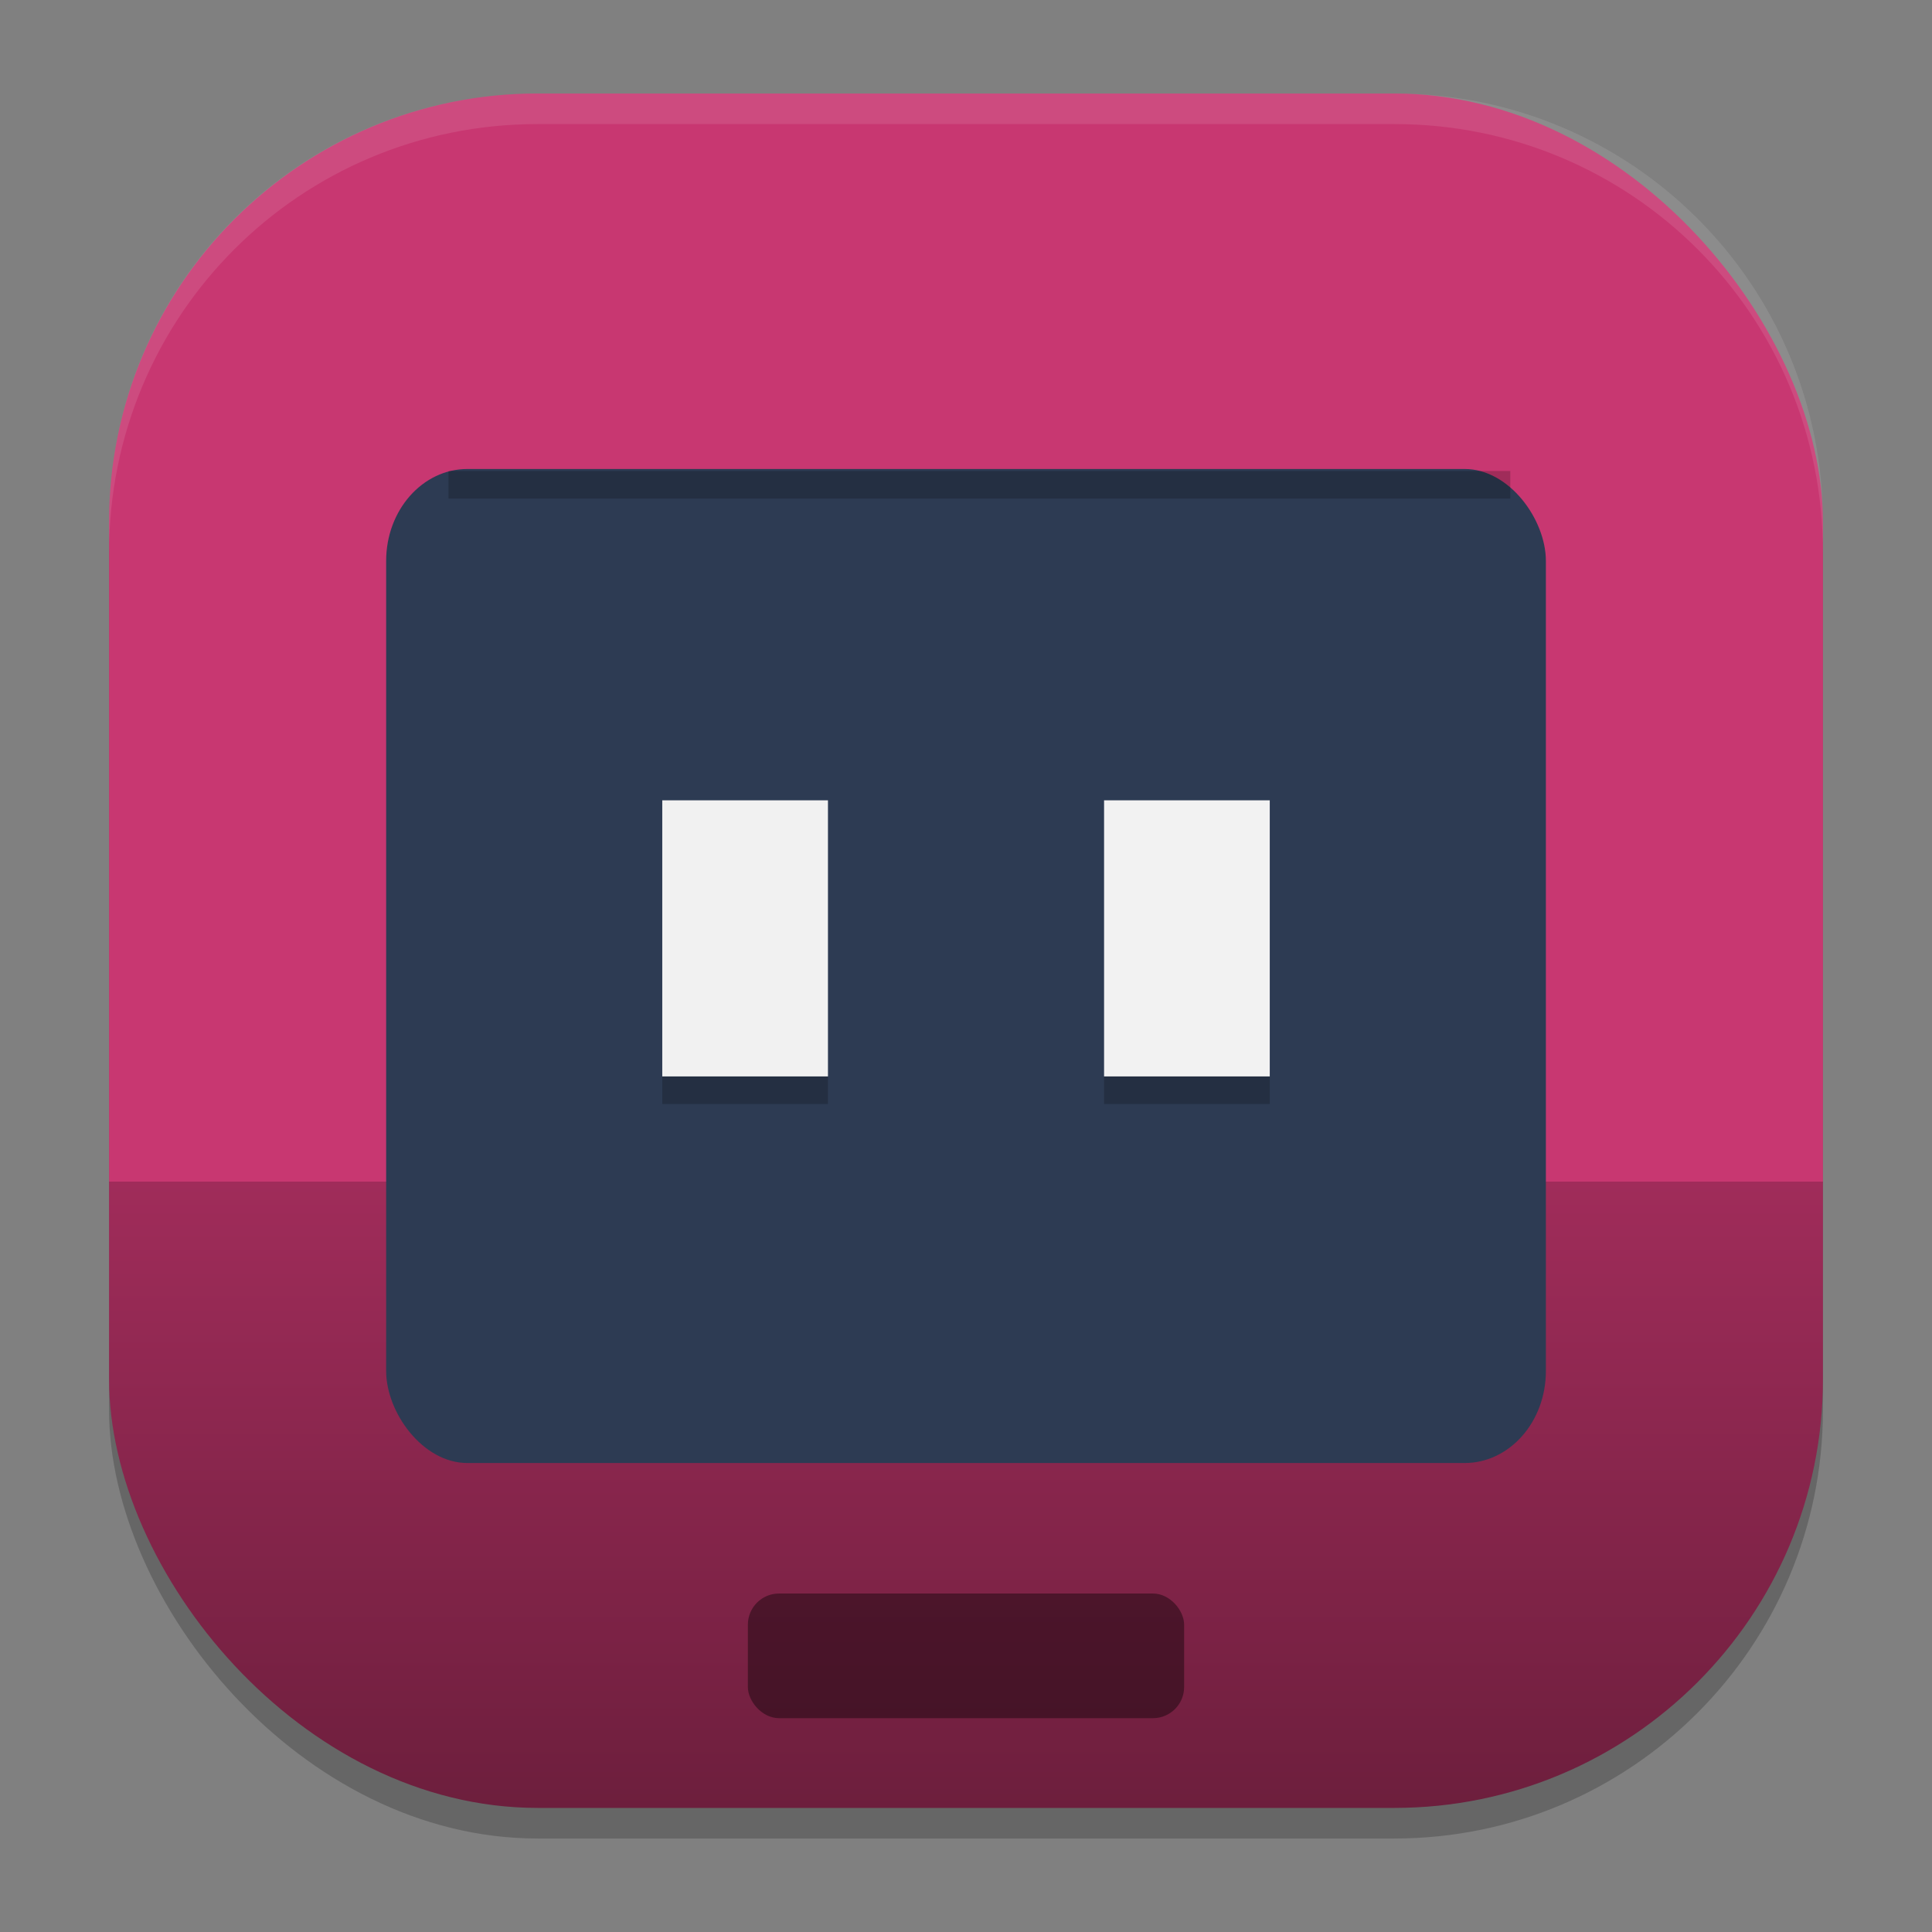 <?xml version="1.0" encoding="UTF-8" standalone="no"?>
<svg
   width="62"
   height="62"
   version="1.1"
   id="svg3"
   sodipodi:docname="redirection.svg"
   inkscape:version="1.4 (unknown)"
   xmlns:inkscape="http://www.inkscape.org/namespaces/inkscape"
   xmlns:sodipodi="http://sodipodi.sourceforge.net/DTD/sodipodi-0.dtd"
   xmlns:xlink="http://www.w3.org/1999/xlink"
   xmlns="http://www.w3.org/2000/svg"
   xmlns:svg="http://www.w3.org/2000/svg">
  <rect width="100%" height="100%" fill="#808080" stroke="none"/>
  <defs
     id="defs3">
    <linearGradient
       id="paint584_linear_890_11"
       x1="496"
       y1="294"
       x2="482.5"
       y2="307.5"
       gradientUnits="userSpaceOnUse"
       gradientTransform="translate(-454,-257.7)">
      <stop
         offset="0.285"
         stop-color="#71706E"
         id="stop1911" />
      <stop
         offset="0.744"
         stop-color="#B9AA99"
         id="stop1912" />
    </linearGradient>
    <linearGradient
       id="paint585_linear_890_11"
       x1="493"
       y1="299"
       x2="455"
       y2="261"
       gradientUnits="userSpaceOnUse"
       gradientTransform="translate(-454,-257.7)">
      <stop
         offset="0.151"
         stop-color="#2E2E41"
         id="stop1913" />
      <stop
         offset="1"
         stop-color="#566C80"
         id="stop1914" />
    </linearGradient>
    <linearGradient
       id="paint586_linear_890_11"
       x1="481.158"
       y1="286.607"
       x2="479.504"
       y2="284.953"
       gradientUnits="userSpaceOnUse"
       gradientTransform="translate(-454,-257.7)">
      <stop
         offset="0.253"
         stop-color="#71706E"
         id="stop1915" />
      <stop
         offset="1"
         stop-color="#B9AA99"
         id="stop1916" />
    </linearGradient>
    <linearGradient
       inkscape:collect="always"
       xlink:href="#linearGradient29"
       id="linearGradient30"
       x1="30.982"
       y1="62.018"
       x2="30.982"
       y2="6.036"
       gradientUnits="userSpaceOnUse"
       gradientTransform="matrix(0.982,0,0,0.982,-0.429,-0.93)" />
    <linearGradient
       id="linearGradient29"
       inkscape:collect="always">
      <stop
         style="stop-color:#681d3a;stop-opacity:1;"
         offset="0"
         id="stop29" />
      <stop
         style="stop-color:#a02c5a;stop-opacity:1"
         offset="0.401"
         id="stop1" />
      <stop
         style="stop-color:#344460;stop-opacity:1;"
         offset="0.401"
         id="stop2" />
      <stop
         style="stop-color:#c83771;stop-opacity:1;"
         offset="0.401"
         id="stop3" />
      <stop
         style="stop-color:#c83771;stop-opacity:1;"
         offset="1"
         id="stop30" />
    </linearGradient>
  </defs>
  <sodipodi:namedview
     id="namedview3"
     pagecolor="#ffffff"
     bordercolor="#000000"
     borderopacity="0.25"
     inkscape:showpageshadow="2"
     inkscape:pageopacity="0.0"
     inkscape:pagecheckerboard="0"
     inkscape:deskcolor="#d1d1d1"
     inkscape:zoom="8.3306018"
     inkscape:cx="46.155129"
     inkscape:cy="46.755326"
     inkscape:window-width="1920"
     inkscape:window-height="998"
     inkscape:window-x="0"
     inkscape:window-y="0"
     inkscape:window-maximized="1"
     inkscape:current-layer="svg3"
     showgrid="true">
    <inkscape:grid
       id="grid2"
       units="px"
       originx="0"
       originy="0"
       spacingx="1"
       spacingy="1"
       empcolor="#0099e5"
       empopacity="0.302"
       color="#0099e5"
       opacity="0.149"
       empspacing="5"
       enabled="true"
       visible="true" />
  </sodipodi:namedview>
  <rect
     style="opacity:0.2;stroke-width:0.982"
     width="55"
     height="55.018"
     x="3.5"
     y="3.982"
     ry="13.754"
     id="rect1" />
  <rect
     style="fill:url(#linearGradient30);stroke-width:0.982"
     width="55"
     height="55.018"
     x="3.5"
     y="3"
     ry="13.754"
     id="rect2" />
  <path
     style="opacity:0.1;fill:#ffffff;stroke-width:0.982"
     d="M 17.25,3 C 9.632,3 3.5,9.134 3.5,16.754 v 0.982 c 0,-7.62 6.133,-13.754 13.75,-13.754 h 27.5 c 7.617,0 13.75,6.134 13.75,13.754 V 16.754 C 58.5,9.134 52.367,3 44.75,3 Z"
     id="path28" />
  <rect
     style="fill:#2d3b53;stroke-width:0.886;fill-opacity:1"
     width="37.217"
     height="31.9"
     x="12.392"
     y="15.05"
     id="rect3"
     ry="2.95"
     rx="2.608" />
  <rect
     style="fill:#f1f1f1;stroke-width:0.886;fill-opacity:1"
     width="5.317"
     height="8.861"
     x="21.253"
     y="25.683"
     id="rect4" />
  <rect
     style="fill:#f2f2f2;stroke-width:0.886;fill-opacity:1"
     width="5.317"
     height="8.861"
     x="35.431"
     y="25.683"
     id="rect5" />
  <rect
     style="opacity:0.2;stroke-width:0.848"
     width="34.075"
     height="0.886"
     x="14.392"
     y="15.114"
     id="rect7" />
  <rect
     style="opacity:0.2;stroke-width:0.886"
     width="5.317"
     height="0.886"
     x="21.253"
     y="34.544"
     id="rect8" />
  <rect
     style="opacity:0.2;stroke-width:0.886"
     width="5.317"
     height="0.886"
     x="35.431"
     y="34.544"
     id="rect9" />
  <rect
     style="opacity:0.4"
     width="14"
     height="4"
     x="24"
     y="51.138"
     id="rect6"
     ry="1"
     rx="1" />
</svg>
